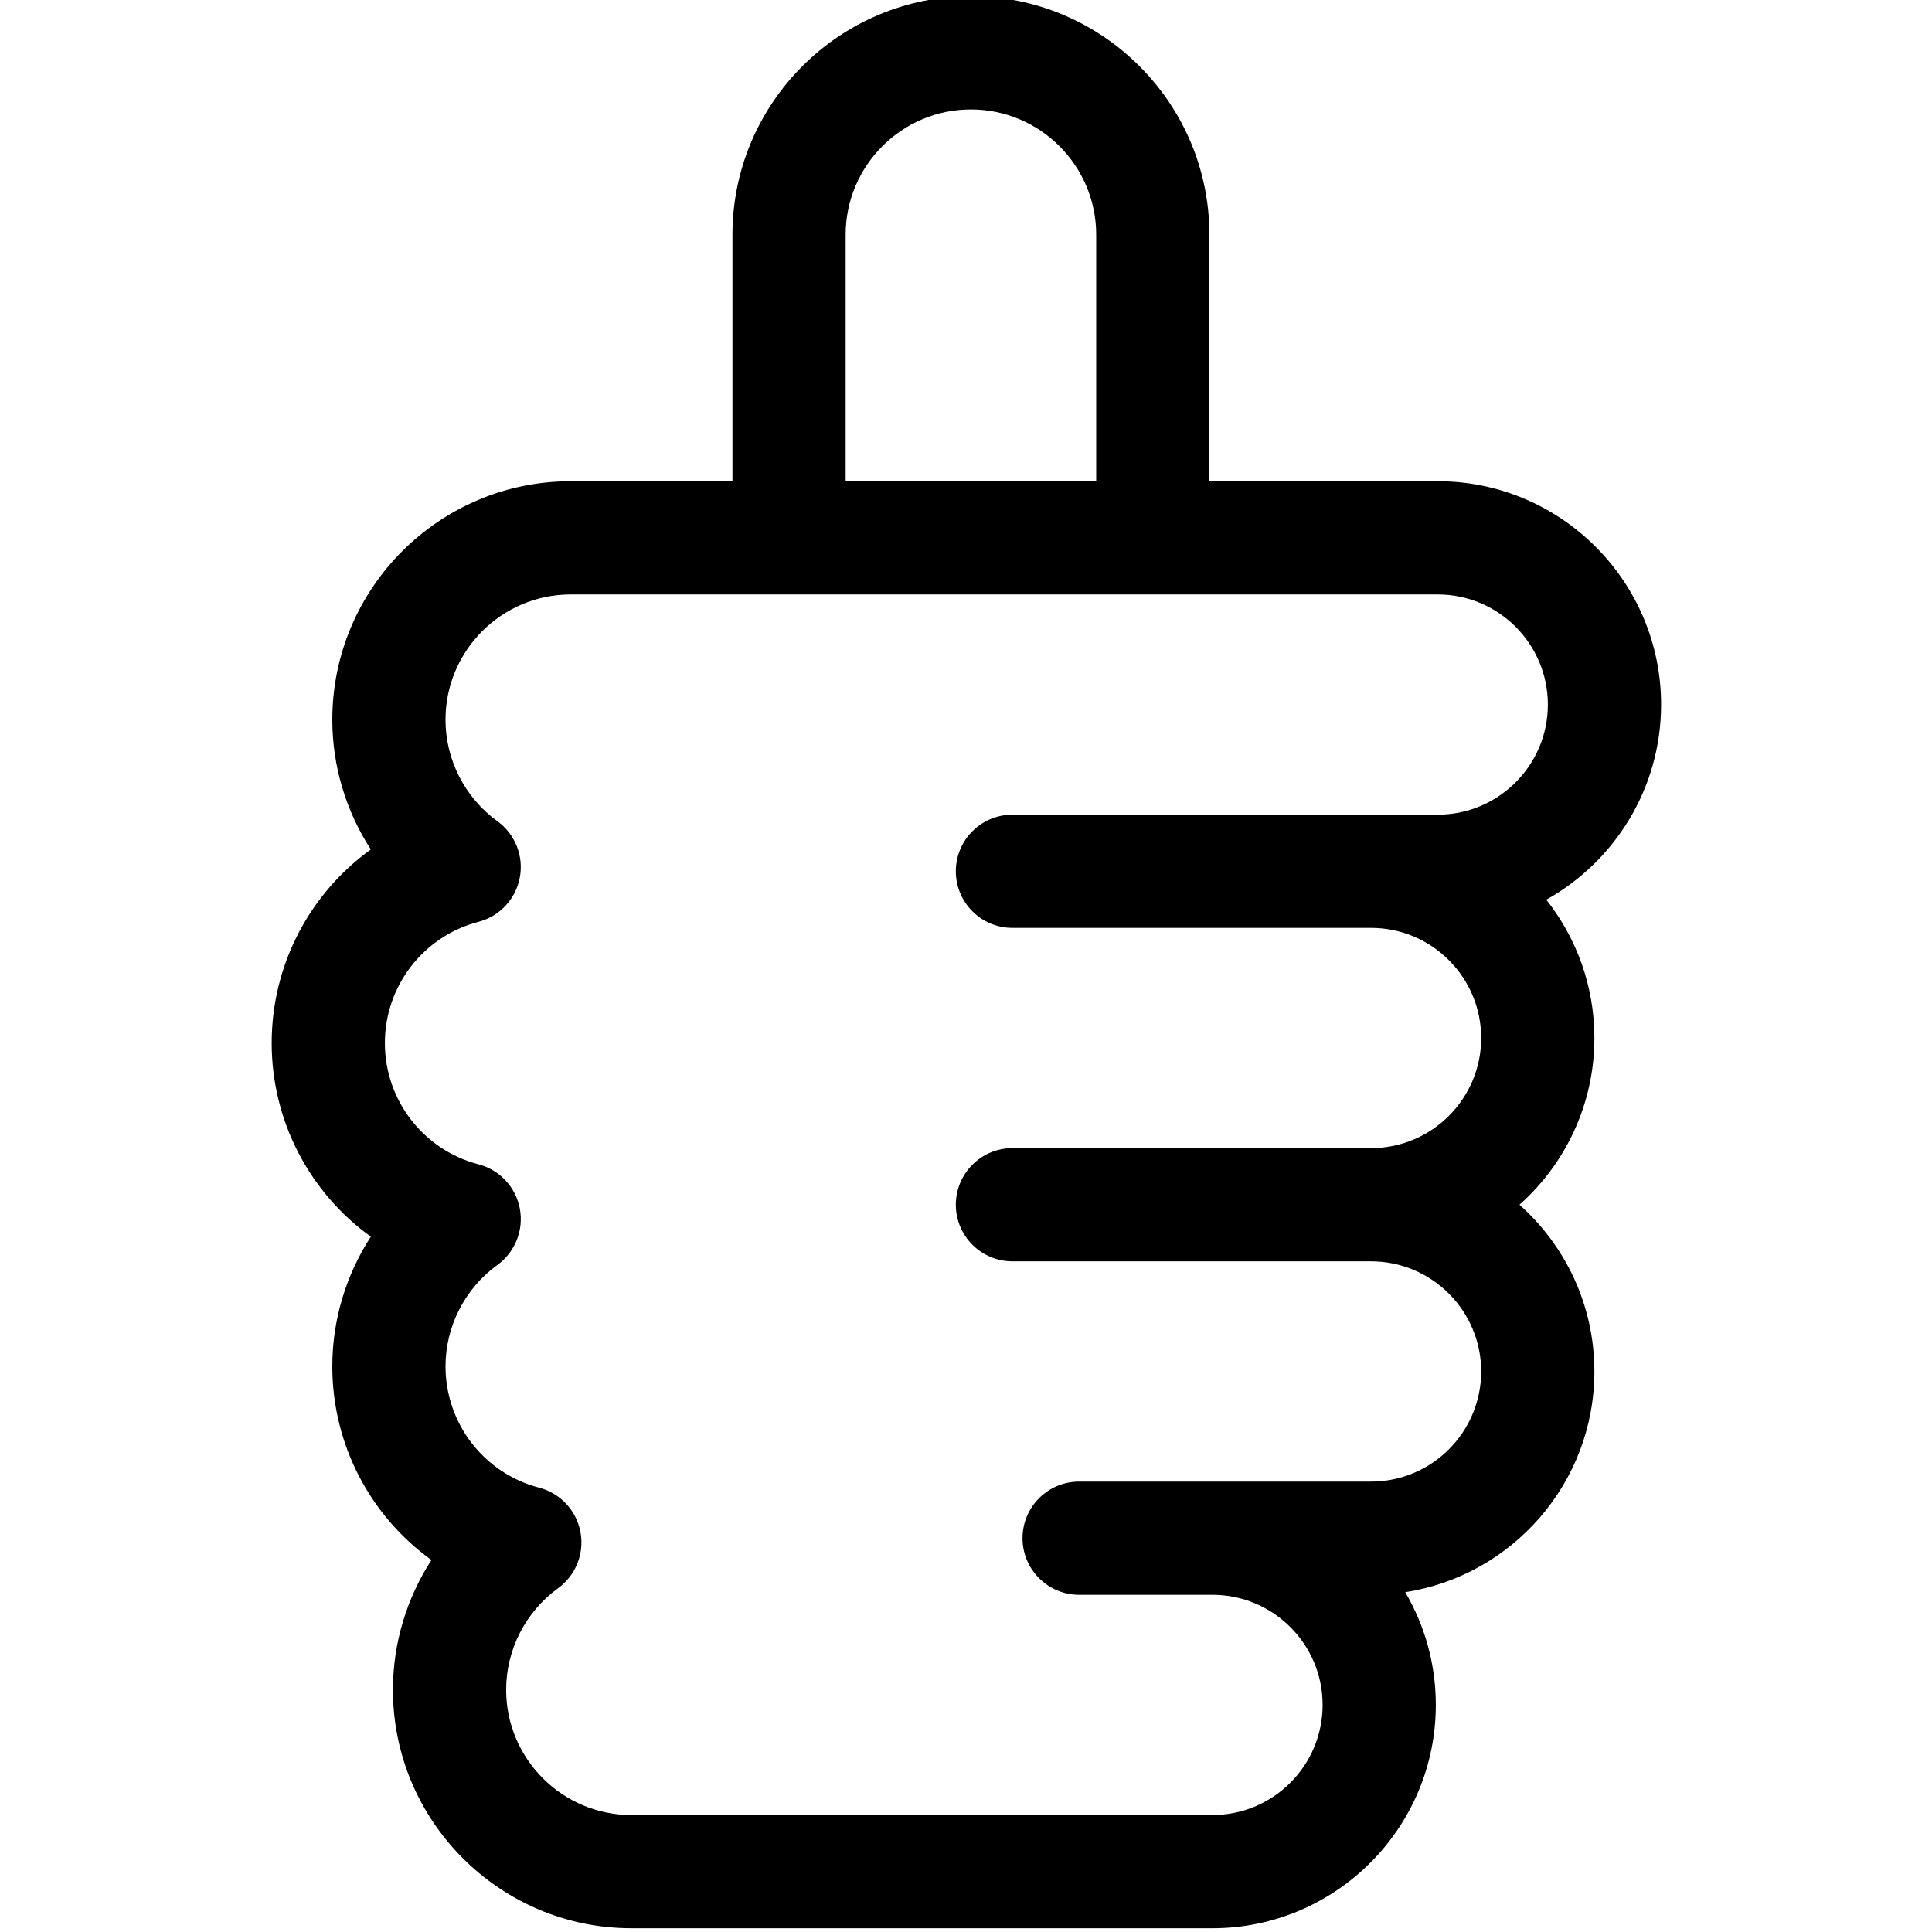 <svg xmlns="http://www.w3.org/2000/svg" height="511pt" version="1.1" viewBox="-71 1 511 511.999" width="511pt">
<g id="surface1">
<path d="M 351.027 276.082 C 351.027 262.254 346.258 249.516 338.281 239.43 C 356.414 229.305 368.703 209.922 368.703 187.719 C 368.703 155.082 342.152 128.531 309.52 128.531 L 249.004 128.531 L 249.004 63.199 C 249.004 28.352 220.652 0 185.805 0 C 150.957 0 122.605 28.352 122.605 63.199 L 122.605 128.531 L 79.766 128.531 C 44.918 128.531 16.566 156.887 16.566 191.734 C 16.566 204.055 20.207 215.984 26.77 226.113 C 10.645 237.73 0.5 256.629 0.5 277.422 C 0.5 298.211 10.645 317.113 26.773 328.73 C 20.207 338.855 16.566 350.785 16.566 363.109 C 16.566 383.902 26.711 402.801 42.836 414.418 C 36.273 424.543 32.633 436.477 32.633 448.801 C 32.633 483.648 60.984 512 95.832 512 L 249.824 512 C 282.457 512 309.008 485.449 309.008 452.816 C 309.008 441.926 306.051 431.715 300.902 422.941 C 329.25 418.566 351.027 394.004 351.027 364.449 C 351.027 346.902 343.352 331.113 331.18 320.266 C 343.352 309.418 351.027 293.633 351.027 276.082 Z M 152.605 63.199 C 152.605 44.895 167.5 30 185.805 30 C 204.113 30 219.004 44.895 219.004 63.199 L 219.004 128.531 L 152.605 128.531 Z M 309.52 216.898 L 196.805 216.898 C 188.523 216.898 181.805 223.617 181.805 231.898 C 181.805 240.184 188.523 246.898 196.805 246.898 L 291.844 246.898 C 307.938 246.898 321.027 259.992 321.027 276.082 C 321.027 292.176 307.938 305.266 291.844 305.266 L 196.805 305.266 C 188.523 305.266 181.805 311.984 181.805 320.266 C 181.805 328.551 188.523 335.266 196.805 335.266 L 291.844 335.266 C 307.938 335.266 321.027 348.359 321.027 364.449 C 321.027 380.543 307.938 393.637 291.844 393.637 L 214.477 393.637 C 206.195 393.637 199.477 400.352 199.477 408.637 C 199.477 416.918 206.195 423.637 214.477 423.637 L 249.824 423.637 C 265.918 423.637 279.008 436.727 279.008 452.816 C 279.008 468.91 265.918 482.004 249.824 482.004 L 95.832 482.004 C 77.527 482.004 62.633 467.109 62.633 448.801 C 62.633 438.199 67.773 428.145 76.387 421.902 C 81.086 418.496 83.398 412.684 82.324 406.98 C 81.25 401.273 76.98 396.703 71.363 395.242 C 56.762 391.438 46.566 378.227 46.566 363.113 C 46.566 352.512 51.707 342.457 60.32 336.215 C 65.02 332.809 67.332 326.996 66.258 321.293 C 65.184 315.59 60.914 311.016 55.297 309.555 C 40.695 305.75 30.496 292.539 30.496 277.426 C 30.496 262.312 40.695 249.098 55.293 245.297 C 60.91 243.836 65.18 239.262 66.254 233.559 C 67.332 227.855 65.016 222.043 60.316 218.637 C 51.703 212.395 46.562 202.34 46.562 191.738 C 46.562 173.43 61.457 158.535 79.762 158.535 L 309.516 158.535 C 325.609 158.535 338.699 171.629 338.699 187.723 C 338.703 203.809 325.609 216.898 309.52 216.898 Z M 309.52 216.898 " style=" stroke:none;fill-rule:nonzero;fill:rgb(0%,0%,0%);fill-opacity:1;" />
</g>
</svg>